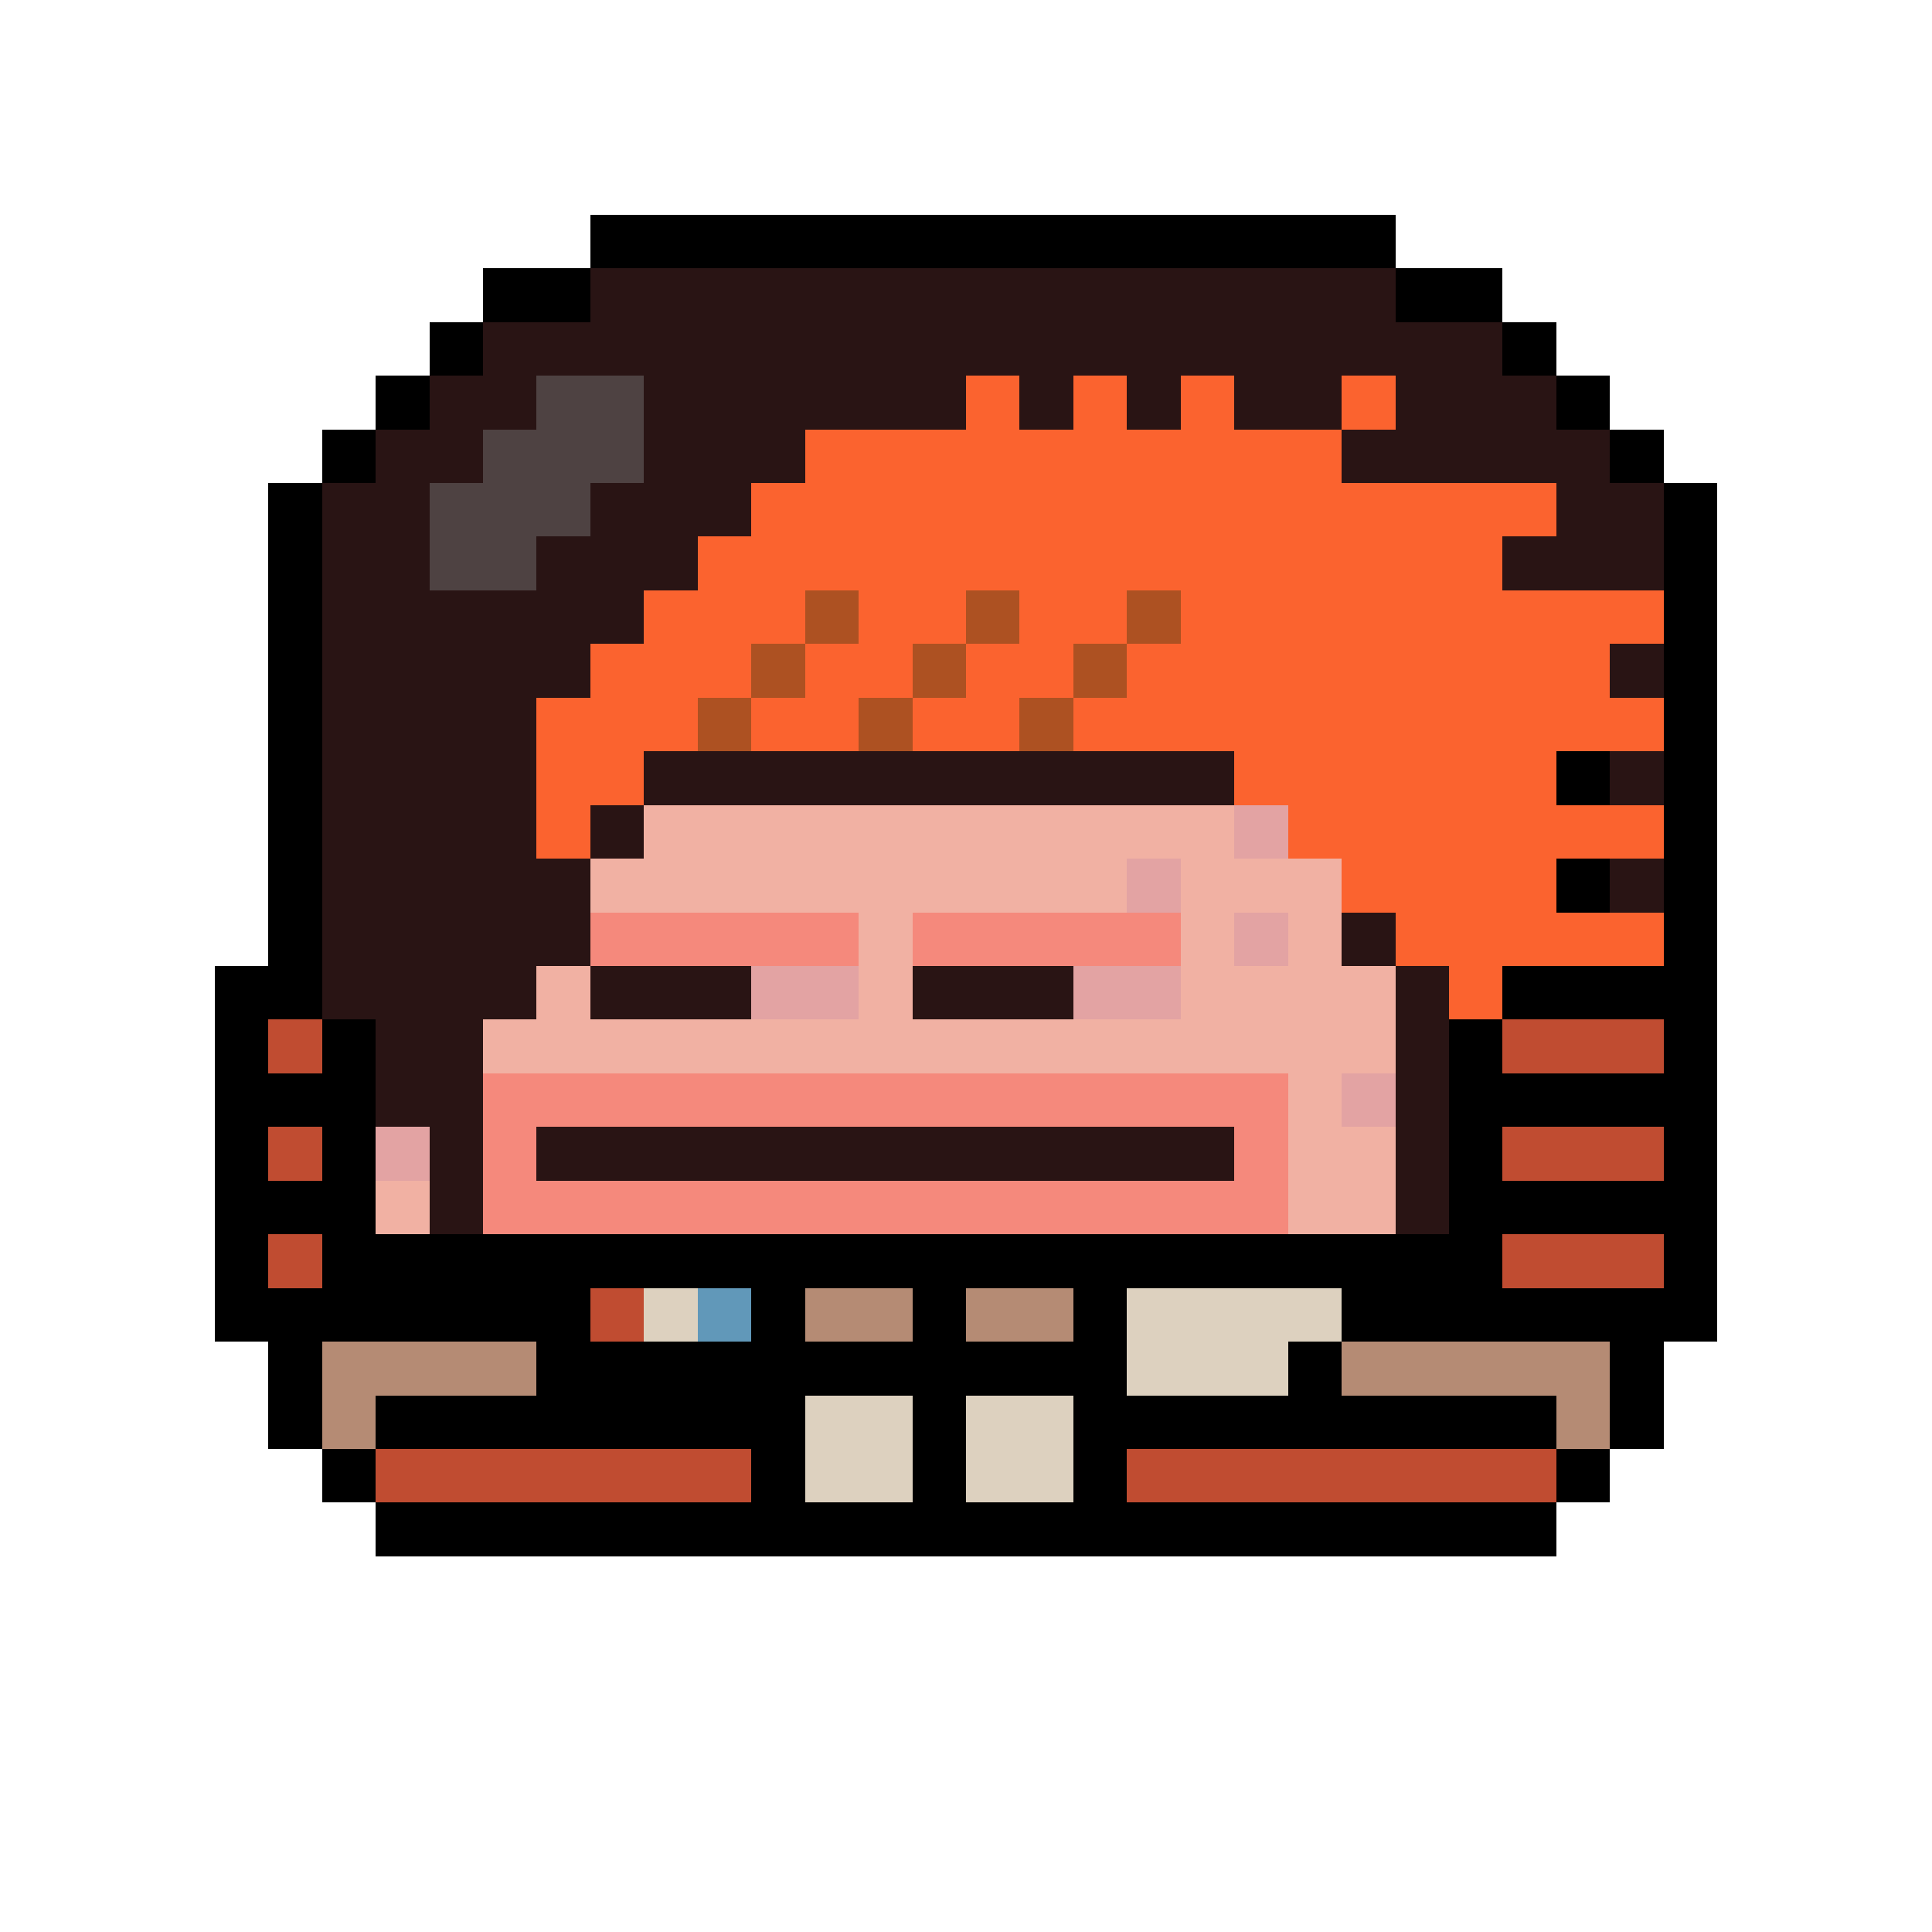 <svg xmlns="http://www.w3.org/2000/svg" shape-rendering="crispEdges" version="1.1" viewBox="0 0 36 36" width="360" height="360"><rect fill="#000000ff" x="11" y="4" height="1" width="15"/><rect fill="#000000ff" x="9" y="5" height="1" width="2"/><rect fill="#291414ff" x="11" y="5" height="1" width="15"/><rect fill="#000000ff" x="26" y="5" height="1" width="2"/><rect fill="#000000ff" x="8" y="6" height="1" width="1"/><rect fill="#291414ff" x="9" y="6" height="1" width="19"/><rect fill="#000000ff" x="28" y="6" height="1" width="1"/><rect fill="#000000ff" x="7" y="7" height="1" width="1"/><rect fill="#291414ff" x="8" y="7" height="1" width="2"/><rect fill="#4e4242ff" x="10" y="7" height="1" width="2"/><rect fill="#291414ff" x="12" y="7" height="1" width="6"/><rect fill="#fb632fff" x="18" y="7" height="1" width="1"/><rect fill="#291414ff" x="19" y="7" height="1" width="1"/><rect fill="#fb632fff" x="20" y="7" height="1" width="1"/><rect fill="#291414ff" x="21" y="7" height="1" width="1"/><rect fill="#fb632fff" x="22" y="7" height="1" width="1"/><rect fill="#291414ff" x="23" y="7" height="1" width="2"/><rect fill="#fb632fff" x="25" y="7" height="1" width="1"/><rect fill="#291414ff" x="26" y="7" height="1" width="3"/><rect fill="#000000ff" x="29" y="7" height="1" width="1"/><rect fill="#000000ff" x="6" y="8" height="1" width="1"/><rect fill="#291414ff" x="7" y="8" height="1" width="2"/><rect fill="#4e4242ff" x="9" y="8" height="1" width="3"/><rect fill="#291414ff" x="12" y="8" height="1" width="3"/><rect fill="#fb632fff" x="15" y="8" height="1" width="10"/><rect fill="#291414ff" x="25" y="8" height="1" width="5"/><rect fill="#000000ff" x="30" y="8" height="1" width="1"/><rect fill="#000000ff" x="5" y="9" height="1" width="1"/><rect fill="#291414ff" x="6" y="9" height="1" width="2"/><rect fill="#4e4242ff" x="8" y="9" height="1" width="3"/><rect fill="#291414ff" x="11" y="9" height="1" width="3"/><rect fill="#fb632fff" x="14" y="9" height="1" width="15"/><rect fill="#291414ff" x="29" y="9" height="1" width="2"/><rect fill="#000000ff" x="31" y="9" height="1" width="1"/><rect fill="#000000ff" x="5" y="10" height="1" width="1"/><rect fill="#291414ff" x="6" y="10" height="1" width="2"/><rect fill="#4e4242ff" x="8" y="10" height="1" width="2"/><rect fill="#291414ff" x="10" y="10" height="1" width="3"/><rect fill="#fb632fff" x="13" y="10" height="1" width="15"/><rect fill="#291414ff" x="28" y="10" height="1" width="3"/><rect fill="#000000ff" x="31" y="10" height="1" width="1"/><rect fill="#000000ff" x="5" y="11" height="1" width="1"/><rect fill="#291414ff" x="6" y="11" height="1" width="6"/><rect fill="#fb632fff" x="12" y="11" height="1" width="3"/><rect fill="#ad5122ff" x="15" y="11" height="1" width="1"/><rect fill="#fb632fff" x="16" y="11" height="1" width="2"/><rect fill="#ad5122ff" x="18" y="11" height="1" width="1"/><rect fill="#fb632fff" x="19" y="11" height="1" width="2"/><rect fill="#ad5122ff" x="21" y="11" height="1" width="1"/><rect fill="#fb632fff" x="22" y="11" height="1" width="9"/><rect fill="#000000ff" x="31" y="11" height="1" width="1"/><rect fill="#000000ff" x="5" y="12" height="1" width="1"/><rect fill="#291414ff" x="6" y="12" height="1" width="5"/><rect fill="#fb632fff" x="11" y="12" height="1" width="3"/><rect fill="#ad5122ff" x="14" y="12" height="1" width="1"/><rect fill="#fb632fff" x="15" y="12" height="1" width="2"/><rect fill="#ad5122ff" x="17" y="12" height="1" width="1"/><rect fill="#fb632fff" x="18" y="12" height="1" width="2"/><rect fill="#ad5122ff" x="20" y="12" height="1" width="1"/><rect fill="#fb632fff" x="21" y="12" height="1" width="9"/><rect fill="#291414ff" x="30" y="12" height="1" width="1"/><rect fill="#000000ff" x="31" y="12" height="1" width="1"/><rect fill="#000000ff" x="5" y="13" height="1" width="1"/><rect fill="#291414ff" x="6" y="13" height="1" width="4"/><rect fill="#fb632fff" x="10" y="13" height="1" width="3"/><rect fill="#ad5122ff" x="13" y="13" height="1" width="1"/><rect fill="#fb632fff" x="14" y="13" height="1" width="2"/><rect fill="#ad5122ff" x="16" y="13" height="1" width="1"/><rect fill="#fb632fff" x="17" y="13" height="1" width="2"/><rect fill="#ad5122ff" x="19" y="13" height="1" width="1"/><rect fill="#fb632fff" x="20" y="13" height="1" width="11"/><rect fill="#000000ff" x="31" y="13" height="1" width="1"/><rect fill="#000000ff" x="5" y="14" height="1" width="1"/><rect fill="#291414ff" x="6" y="14" height="1" width="4"/><rect fill="#fb632fff" x="10" y="14" height="1" width="2"/><rect fill="#291414ff" x="12" y="14" height="1" width="11"/><rect fill="#fb632fff" x="23" y="14" height="1" width="6"/><rect fill="#000000ff" x="29" y="14" height="1" width="1"/><rect fill="#291414ff" x="30" y="14" height="1" width="1"/><rect fill="#000000ff" x="31" y="14" height="1" width="1"/><rect fill="#000000ff" x="5" y="15" height="1" width="1"/><rect fill="#291414ff" x="6" y="15" height="1" width="4"/><rect fill="#fb632fff" x="10" y="15" height="1" width="1"/><rect fill="#291414ff" x="11" y="15" height="1" width="1"/><rect fill="#f1b1a3ff" x="12" y="15" height="1" width="11"/><rect fill="#e3a3a3ff" x="23" y="15" height="1" width="1"/><rect fill="#fb632fff" x="24" y="15" height="1" width="7"/><rect fill="#000000ff" x="31" y="15" height="1" width="1"/><rect fill="#000000ff" x="5" y="16" height="1" width="1"/><rect fill="#291414ff" x="6" y="16" height="1" width="5"/><rect fill="#f1b1a3ff" x="11" y="16" height="1" width="10"/><rect fill="#e3a3a3ff" x="21" y="16" height="1" width="1"/><rect fill="#f1b1a3ff" x="22" y="16" height="1" width="3"/><rect fill="#fb632fff" x="25" y="16" height="1" width="4"/><rect fill="#000000ff" x="29" y="16" height="1" width="1"/><rect fill="#291414ff" x="30" y="16" height="1" width="1"/><rect fill="#000000ff" x="31" y="16" height="1" width="1"/><rect fill="#000000ff" x="5" y="17" height="1" width="1"/><rect fill="#291414ff" x="6" y="17" height="1" width="5"/><rect fill="#f5897cff" x="11" y="17" height="1" width="5"/><rect fill="#f1b1a3ff" x="16" y="17" height="1" width="1"/><rect fill="#f5897cff" x="17" y="17" height="1" width="5"/><rect fill="#f1b1a3ff" x="22" y="17" height="1" width="1"/><rect fill="#e3a3a3ff" x="23" y="17" height="1" width="1"/><rect fill="#f1b1a3ff" x="24" y="17" height="1" width="1"/><rect fill="#291414ff" x="25" y="17" height="1" width="1"/><rect fill="#fb632fff" x="26" y="17" height="1" width="5"/><rect fill="#000000ff" x="31" y="17" height="1" width="1"/><rect fill="#000000ff" x="4" y="18" height="1" width="2"/><rect fill="#291414ff" x="6" y="18" height="1" width="4"/><rect fill="#f1b1a3ff" x="10" y="18" height="1" width="1"/><rect fill="#291414ff" x="11" y="18" height="1" width="3"/><rect fill="#e3a3a3ff" x="14" y="18" height="1" width="2"/><rect fill="#f1b1a3ff" x="16" y="18" height="1" width="1"/><rect fill="#291414ff" x="17" y="18" height="1" width="3"/><rect fill="#e3a3a3ff" x="20" y="18" height="1" width="2"/><rect fill="#f1b1a3ff" x="22" y="18" height="1" width="4"/><rect fill="#291414ff" x="26" y="18" height="1" width="1"/><rect fill="#fb632fff" x="27" y="18" height="1" width="1"/><rect fill="#000000ff" x="28" y="18" height="1" width="4"/><rect fill="#000000ff" x="4" y="19" height="1" width="1"/><rect fill="#c04c31ff" x="5" y="19" height="1" width="1"/><rect fill="#000000ff" x="6" y="19" height="1" width="1"/><rect fill="#291414ff" x="7" y="19" height="1" width="2"/><rect fill="#f1b1a3ff" x="9" y="19" height="1" width="17"/><rect fill="#291414ff" x="26" y="19" height="1" width="1"/><rect fill="#000000ff" x="27" y="19" height="1" width="1"/><rect fill="#c04c31ff" x="28" y="19" height="1" width="3"/><rect fill="#000000ff" x="31" y="19" height="1" width="1"/><rect fill="#000000ff" x="4" y="20" height="1" width="3"/><rect fill="#291414ff" x="7" y="20" height="1" width="2"/><rect fill="#f5897cff" x="9" y="20" height="1" width="15"/><rect fill="#f1b1a3ff" x="24" y="20" height="1" width="1"/><rect fill="#e3a3a3ff" x="25" y="20" height="1" width="1"/><rect fill="#291414ff" x="26" y="20" height="1" width="1"/><rect fill="#000000ff" x="27" y="20" height="1" width="5"/><rect fill="#000000ff" x="4" y="21" height="1" width="1"/><rect fill="#c04c31ff" x="5" y="21" height="1" width="1"/><rect fill="#000000ff" x="6" y="21" height="1" width="1"/><rect fill="#e3a3a3ff" x="7" y="21" height="1" width="1"/><rect fill="#291414ff" x="8" y="21" height="1" width="1"/><rect fill="#f5897cff" x="9" y="21" height="1" width="1"/><rect fill="#291414ff" x="10" y="21" height="1" width="13"/><rect fill="#f5897cff" x="23" y="21" height="1" width="1"/><rect fill="#f1b1a3ff" x="24" y="21" height="1" width="2"/><rect fill="#291414ff" x="26" y="21" height="1" width="1"/><rect fill="#000000ff" x="27" y="21" height="1" width="1"/><rect fill="#c04c31ff" x="28" y="21" height="1" width="3"/><rect fill="#000000ff" x="31" y="21" height="1" width="1"/><rect fill="#000000ff" x="4" y="22" height="1" width="3"/><rect fill="#f1b1a3ff" x="7" y="22" height="1" width="1"/><rect fill="#291414ff" x="8" y="22" height="1" width="1"/><rect fill="#f5897cff" x="9" y="22" height="1" width="15"/><rect fill="#f1b1a3ff" x="24" y="22" height="1" width="2"/><rect fill="#291414ff" x="26" y="22" height="1" width="1"/><rect fill="#000000ff" x="27" y="22" height="1" width="5"/><rect fill="#000000ff" x="4" y="23" height="1" width="1"/><rect fill="#c04c31ff" x="5" y="23" height="1" width="1"/><rect fill="#000000ff" x="6" y="23" height="1" width="22"/><rect fill="#c04c31ff" x="28" y="23" height="1" width="3"/><rect fill="#000000ff" x="31" y="23" height="1" width="1"/><rect fill="#000000ff" x="4" y="24" height="1" width="7"/><rect fill="#c04c31ff" x="11" y="24" height="1" width="1"/><rect fill="#ddd1bfff" x="12" y="24" height="1" width="1"/><rect fill="#6198b9ff" x="13" y="24" height="1" width="1"/><rect fill="#000000ff" x="14" y="24" height="1" width="1"/><rect fill="#b58b74ff" x="15" y="24" height="1" width="2"/><rect fill="#000000ff" x="17" y="24" height="1" width="1"/><rect fill="#b58b74ff" x="18" y="24" height="1" width="2"/><rect fill="#000000ff" x="20" y="24" height="1" width="1"/><rect fill="#ddd1bfff" x="21" y="24" height="1" width="4"/><rect fill="#000000ff" x="25" y="24" height="1" width="7"/><rect fill="#000000ff" x="5" y="25" height="1" width="1"/><rect fill="#b58b74ff" x="6" y="25" height="1" width="4"/><rect fill="#000000ff" x="10" y="25" height="1" width="11"/><rect fill="#ddd1bfff" x="21" y="25" height="1" width="3"/><rect fill="#000000ff" x="24" y="25" height="1" width="1"/><rect fill="#b58b74ff" x="25" y="25" height="1" width="5"/><rect fill="#000000ff" x="30" y="25" height="1" width="1"/><rect fill="#000000ff" x="5" y="26" height="1" width="1"/><rect fill="#b58b74ff" x="6" y="26" height="1" width="1"/><rect fill="#000000ff" x="7" y="26" height="1" width="8"/><rect fill="#ddd1bfff" x="15" y="26" height="1" width="2"/><rect fill="#000000ff" x="17" y="26" height="1" width="1"/><rect fill="#ddd1bfff" x="18" y="26" height="1" width="2"/><rect fill="#000000ff" x="20" y="26" height="1" width="9"/><rect fill="#b58b74ff" x="29" y="26" height="1" width="1"/><rect fill="#000000ff" x="30" y="26" height="1" width="1"/><rect fill="#000000ff" x="6" y="27" height="1" width="1"/><rect fill="#c04c31ff" x="7" y="27" height="1" width="7"/><rect fill="#000000ff" x="14" y="27" height="1" width="1"/><rect fill="#ddd1bfff" x="15" y="27" height="1" width="2"/><rect fill="#000000ff" x="17" y="27" height="1" width="1"/><rect fill="#ddd1bfff" x="18" y="27" height="1" width="2"/><rect fill="#000000ff" x="20" y="27" height="1" width="1"/><rect fill="#c04c31ff" x="21" y="27" height="1" width="8"/><rect fill="#000000ff" x="29" y="27" height="1" width="1"/><rect fill="#000000ff" x="7" y="28" height="1" width="22"/></svg>